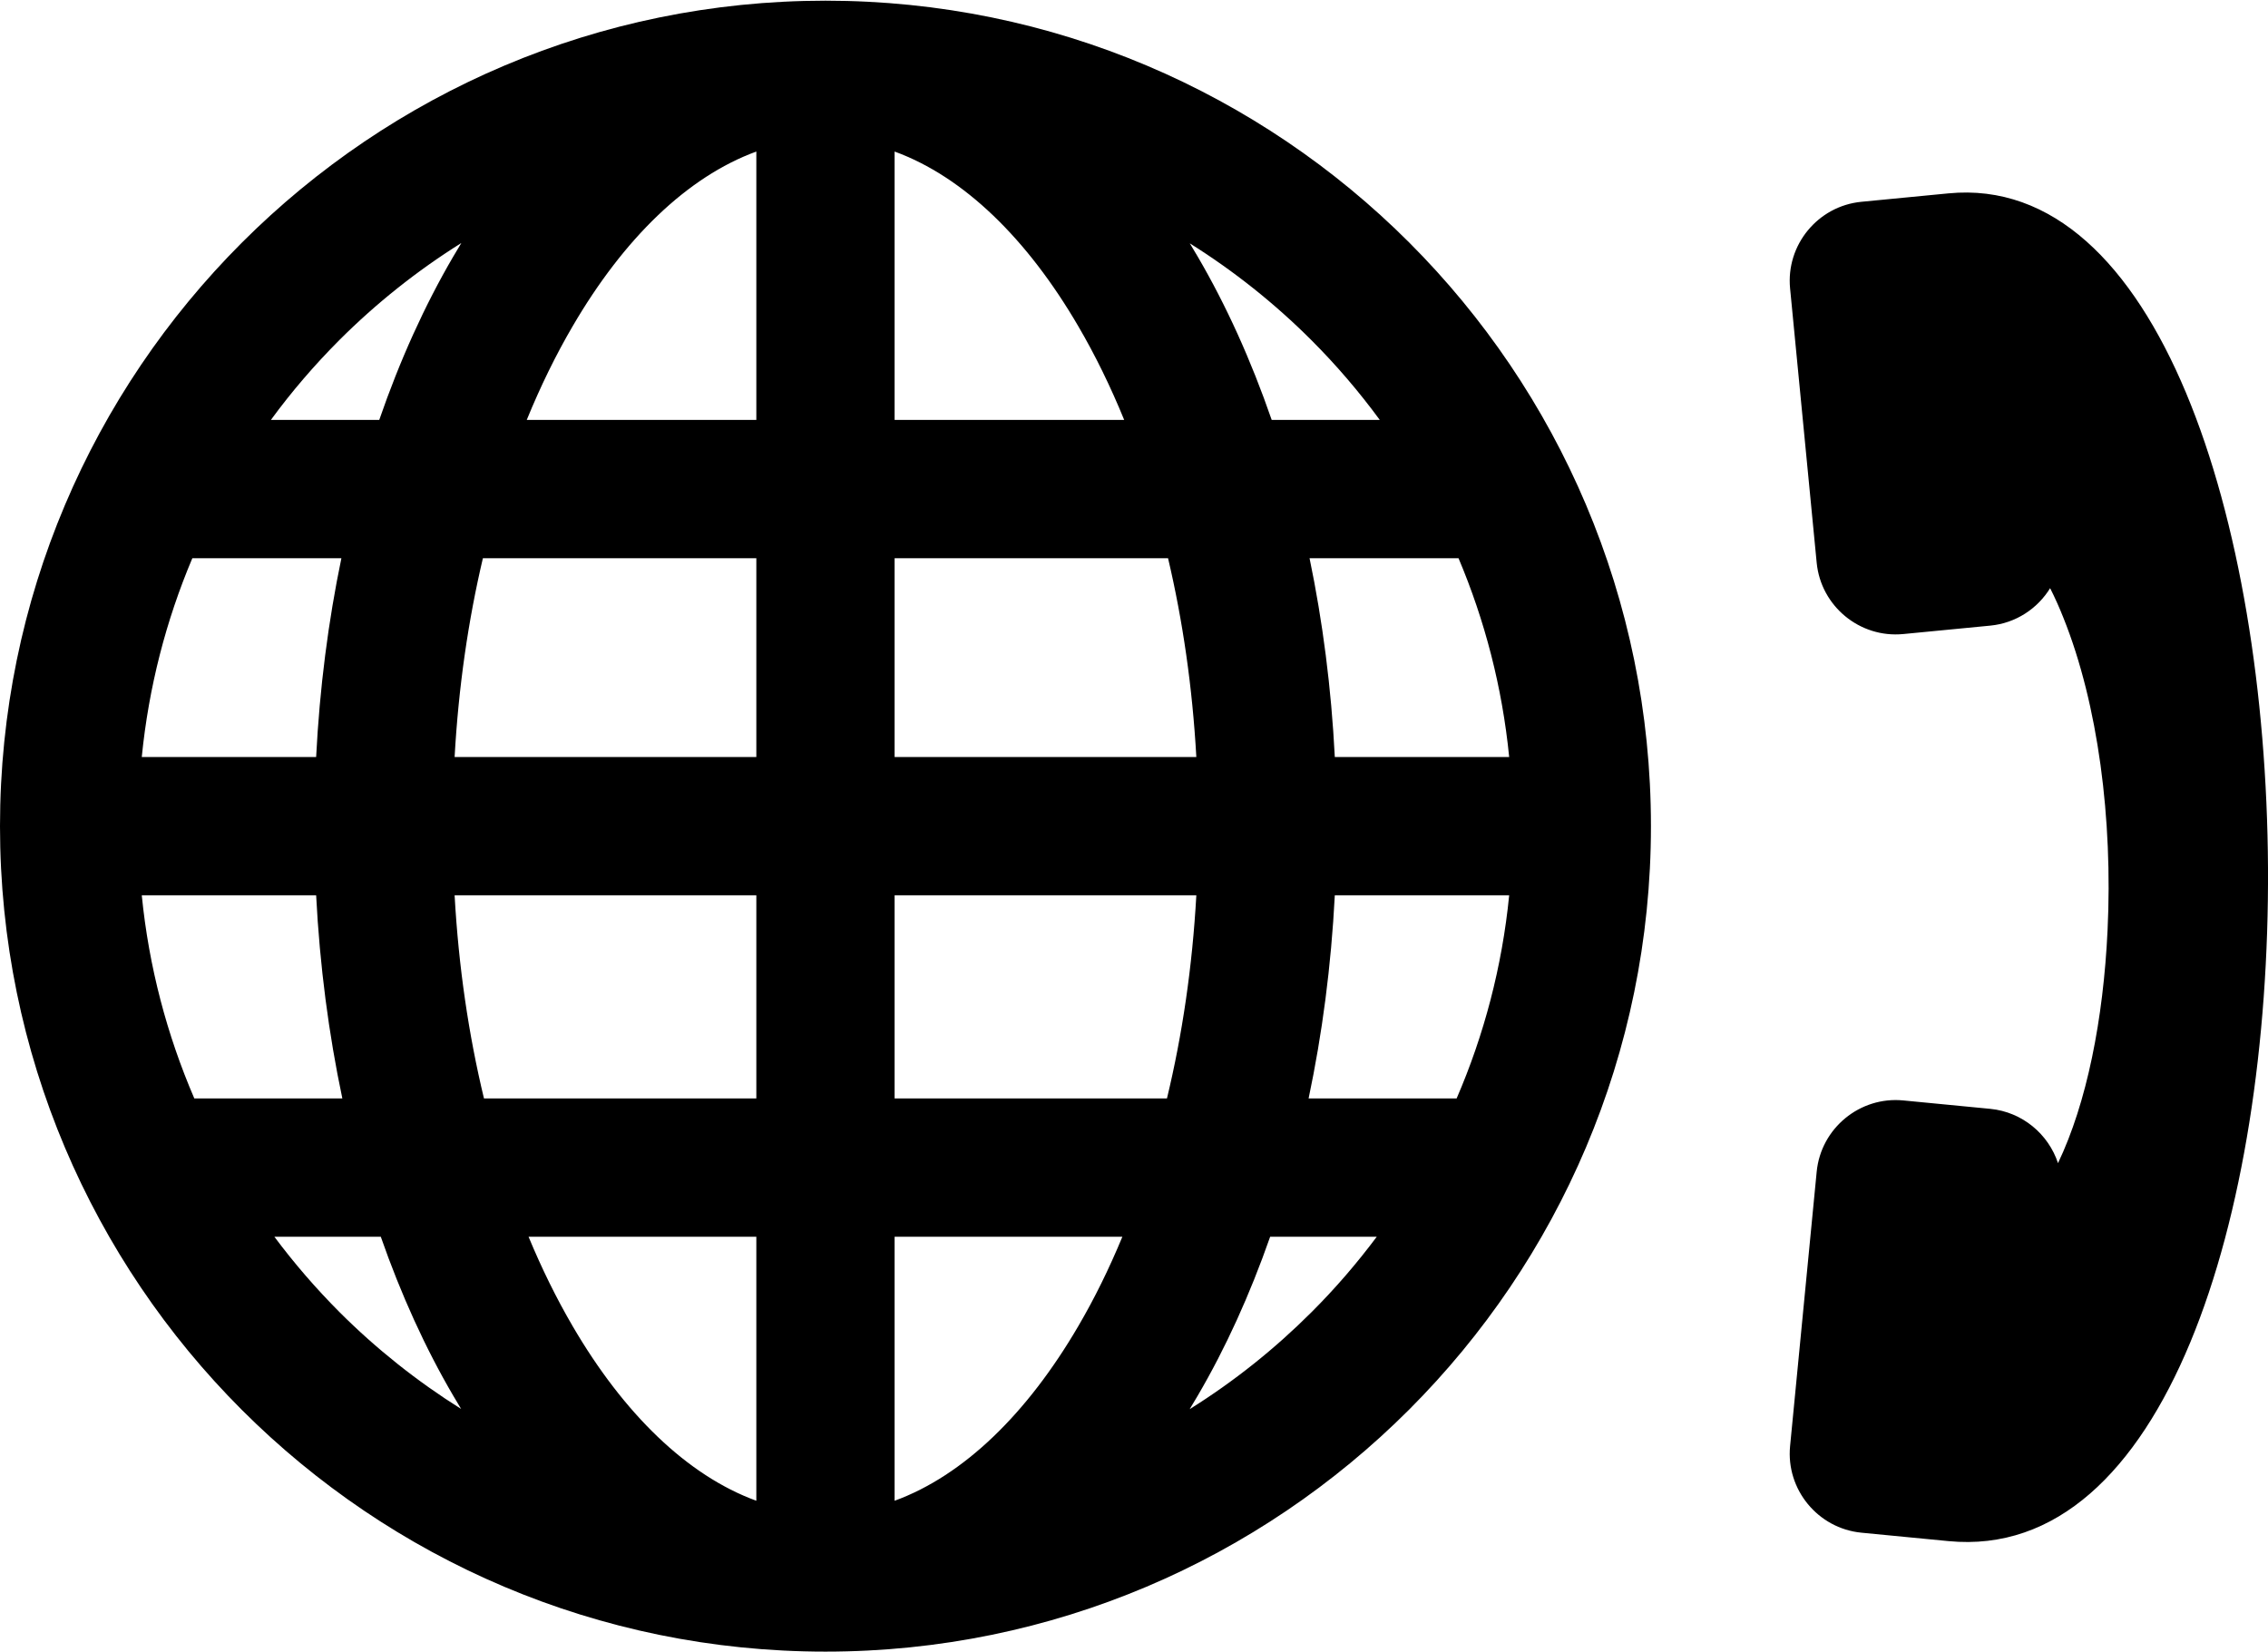 <?xml version="1.0" encoding="UTF-8"?>
<!DOCTYPE svg PUBLIC "-//W3C//DTD SVG 1.1//EN" "http://www.w3.org/Graphics/SVG/1.1/DTD/svg11.dtd">
<!-- Creator: CorelDRAW X7 -->
<svg xmlns="http://www.w3.org/2000/svg" xml:space="preserve" width="431px" height="314px" version="1.1" style="shape-rendering:geometricPrecision; text-rendering:geometricPrecision; image-rendering:optimizeQuality; fill-rule:evenodd; clip-rule:evenodd"
viewBox="0 0 33675 24513"
 xmlns:xlink="http://www.w3.org/1999/xlink">
 <defs>
  <style type="text/css">
   <![CDATA[
    .fil0 {fill:black}
   ]]>
  </style>
 </defs>
 <g id="Слой_x0020_1">
  <path class="fil0" d="M26974 17387l-395 4074c-63,644 413,1223 1058,1286l1292 125c6440,625 6216,-20616 0,-20011l-1292 125c-645,63 -1121,641 -1058,1286l395 4074c63,645 641,1121 1286,1058l1292 -125c380,-37 701,-253 888,-556 70,138 136,285 197,439 517,1288 734,2995 656,4637 -62,1325 -309,2569 -736,3461 -142,-430 -528,-759 -1005,-806l-1292 -125c-645,-63 -1223,413 -1286,1058zm-9308 -13784l117 196c424,725 793,1540 1099,2426l1605 0c-309,-421 -647,-816 -1015,-1184 -544,-544 -1150,-1027 -1806,-1438zm3990 4675l-2212 0c195,938 323,1927 375,2952l2589 0c-103,-1038 -362,-2029 -752,-2952zm752 5005l-2589 0c-54,1049 -187,2060 -389,3016l2198 0c406,-940 675,-1954 780,-3016zm-1966 5070l-1583 0c-301,861 -662,1654 -1076,2361l-119 199c658,-411 1264,-895 1809,-1440 350,-349 673,-724 969,-1120zm-13595 2557l-117 -196c-414,-707 -775,-1500 -1076,-2361l-1580 0c295,396 619,770 967,1119 544,544 1151,1027 1806,1438zm-3962 -4611l2198 0c-202,-956 -335,-1967 -389,-3016l-2589 0c105,1062 375,2076 780,3016zm-780 -5069l2589 0c52,-1025 180,-2014 375,-2952l-2213 0c-390,922 -648,1914 -751,2952zm1917 -5005l1609 0c306,-886 675,-1701 1099,-2426l120 -201c-657,411 -1264,895 -1809,1439l-4 4c-367,368 -707,763 -1015,1184zm8235 -6225c3383,0 6448,1372 8666,3590 2217,2217 3590,5283 3590,8667 0,3381 -1373,6444 -3590,8662l-4 4c-2218,2217 -5281,3590 -8662,3590 -3384,0 -6450,-1373 -8667,-3590 -2218,-2218 -3590,-5283 -3590,-8666 0,-3380 1373,-6445 3590,-8663l2 -1 2 -3c2218,-2217 5283,-3590 8663,-3590zm-5507 11230l4480 0 0 -2952 -4060 0c-218,924 -362,1915 -420,2952zm6533 0l4480 0c-58,-1037 -202,-2028 -420,-2952l-4060 0 0 2952zm4480 2053l-4480 0 0 3016 4044 0c227,-941 377,-1954 436,-3016zm-6533 0l-4480 0c59,1062 209,2075 436,3016l4044 0 0 -3016zm5435 5070l-3382 0 0 3920c1028,-375 1971,-1297 2727,-2592 240,-409 458,-853 655,-1328zm-5435 0l-3382 0c197,475 416,919 655,1328 756,1295 1699,2217 2727,2592l0 -3920zm-3409 -12128l3409 0 0 -3985c-1028,375 -1971,1297 -2727,2593 -250,427 -478,893 -682,1392zm5462 0l3409 0c-204,-499 -432,-965 -682,-1392 -756,-1296 -1699,-2218 -2727,-2593l0 3985z"/>
 </g>
</svg>
